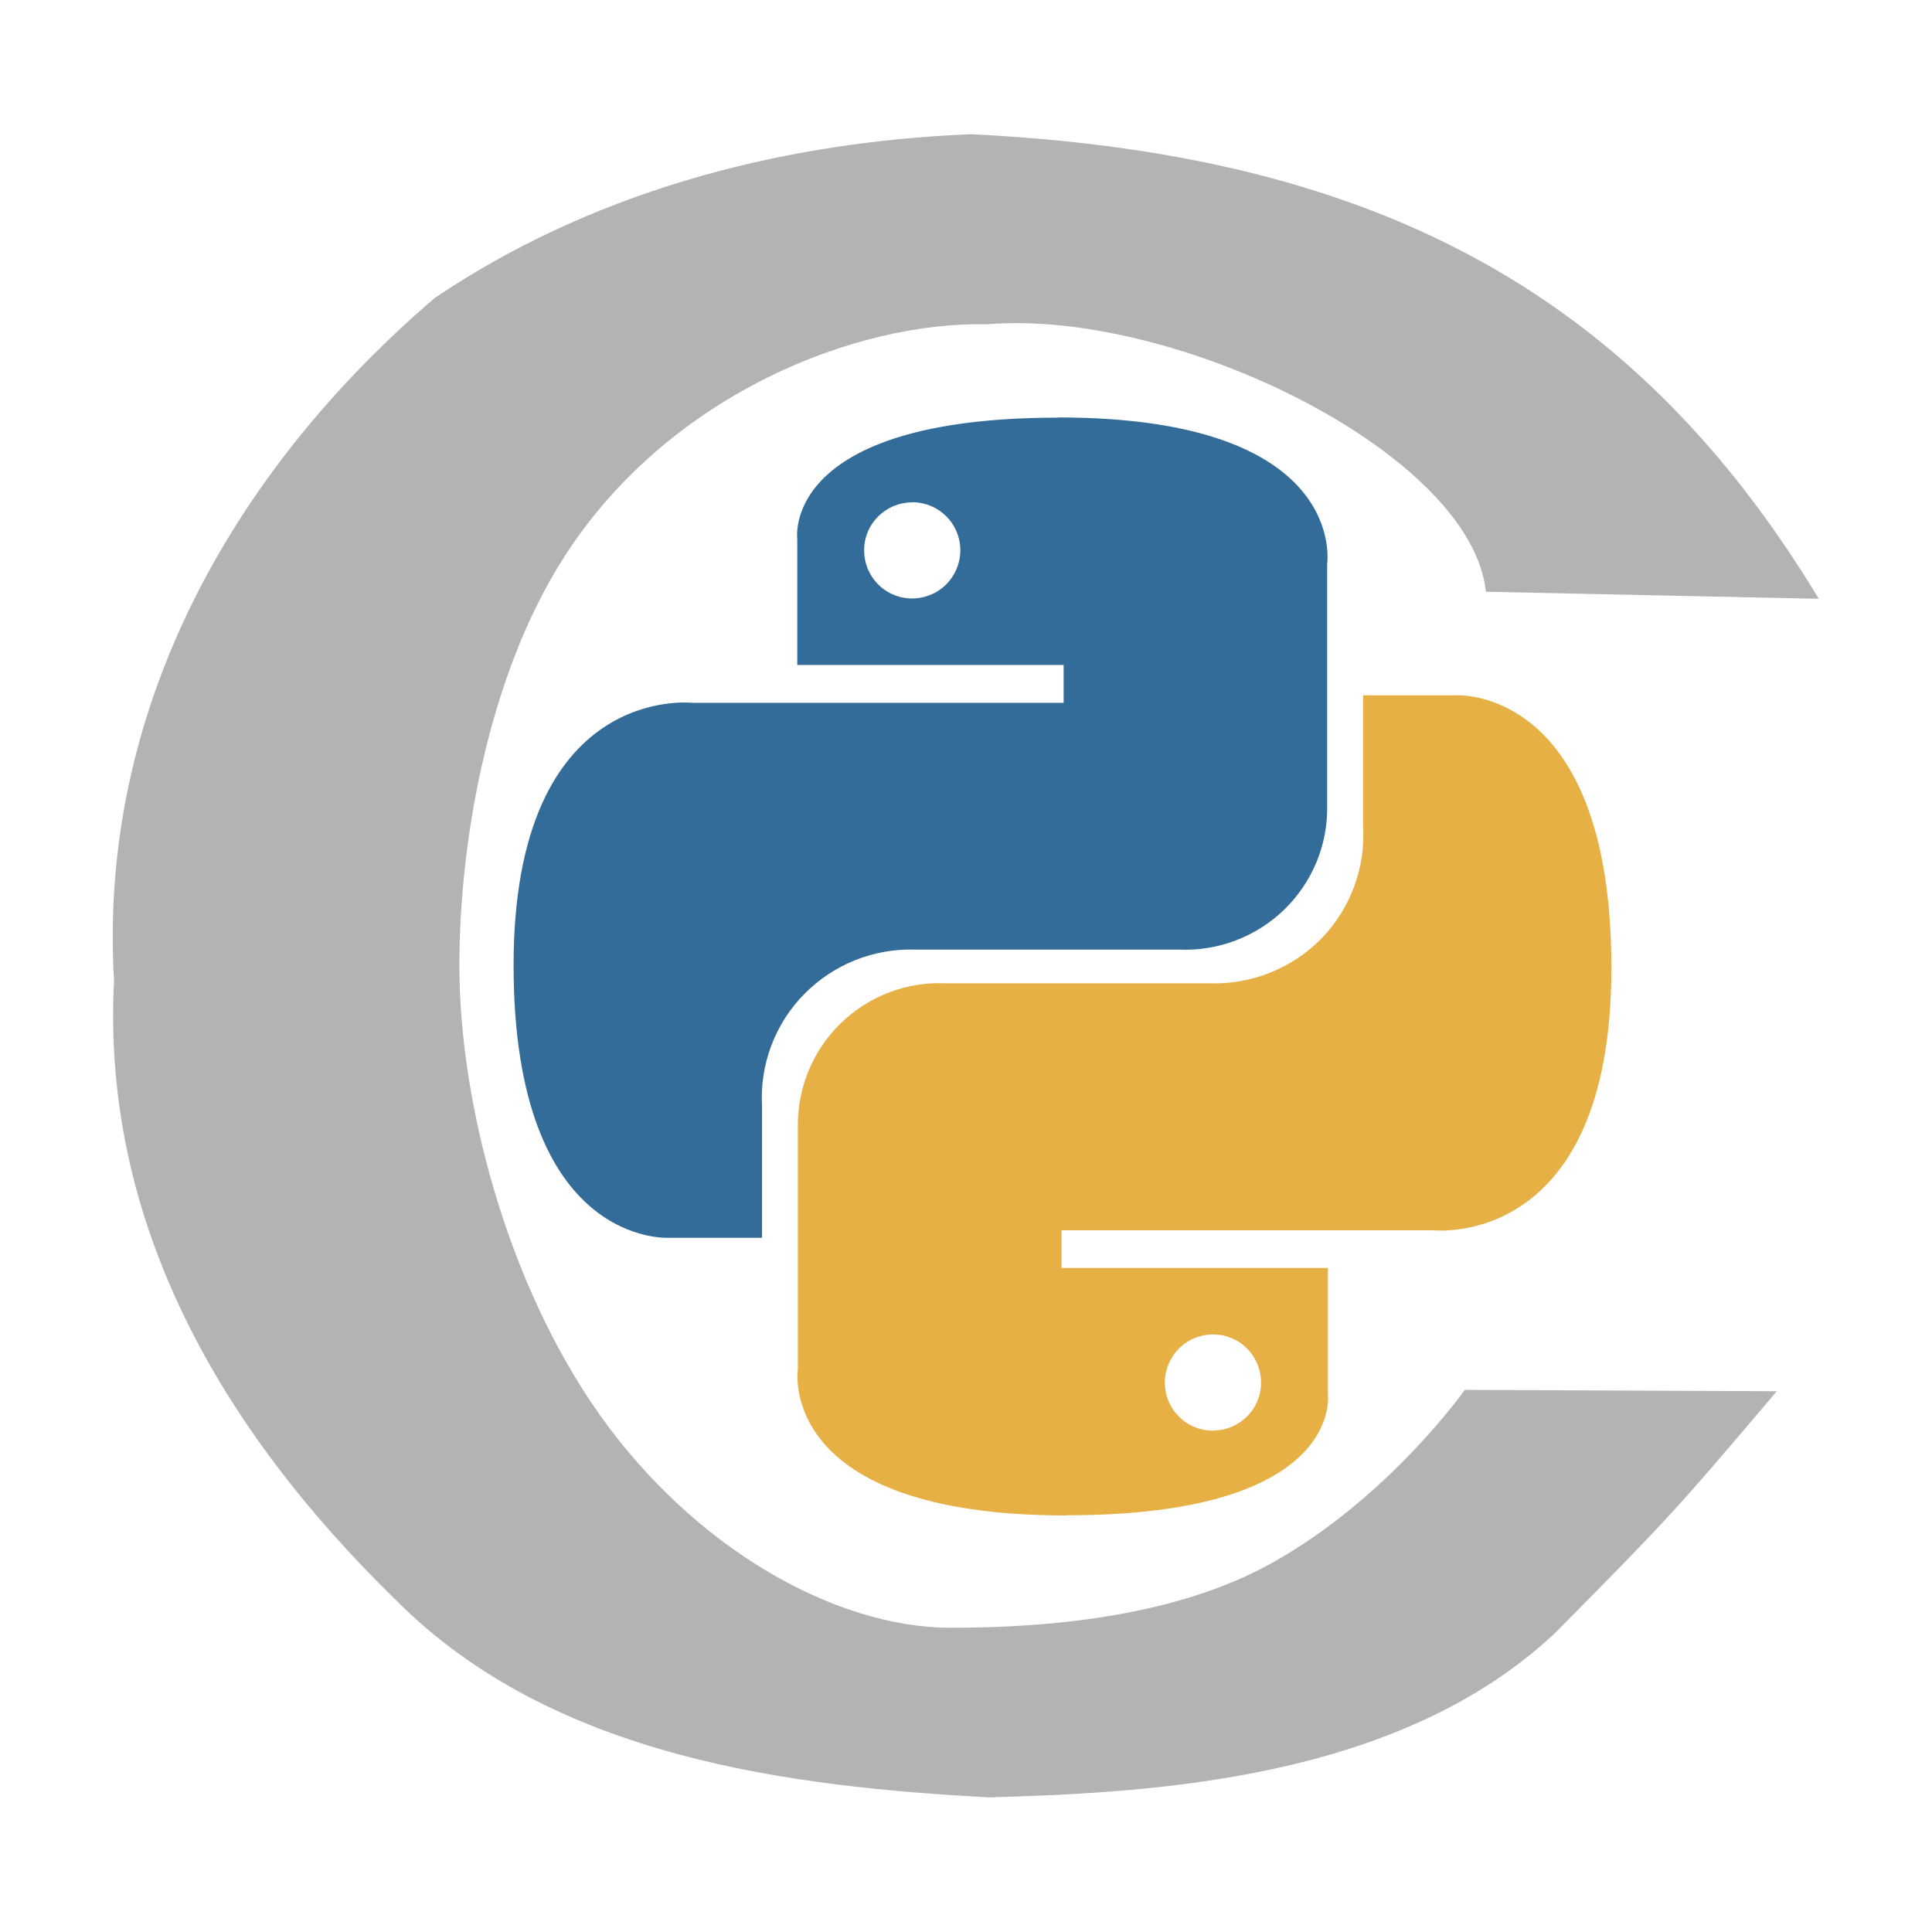 <?xml version="1.0" encoding="UTF-8" standalone="no"?>
<svg
   width="16px"
   height="16px"
   viewBox="0 0 16 16"
   version="1.1"
   id="svg6"
   sodipodi:docname="file_type_cython.svg"
   inkscape:version="1.2.1 (9c6d41e410, 2022-07-14)"
   xml:space="preserve"
   xmlns:inkscape="http://www.inkscape.org/namespaces/inkscape"
   xmlns:sodipodi="http://sodipodi.sourceforge.net/DTD/sodipodi-0.dtd"
   xmlns="http://www.w3.org/2000/svg"
   xmlns:svg="http://www.w3.org/2000/svg"><defs
     id="defs10" /><sodipodi:namedview
     id="namedview8"
     pagecolor="#ffffff"
     bordercolor="#000000"
     borderopacity="0.25"
     inkscape:showpageshadow="2"
     inkscape:pageopacity="0.0"
     inkscape:pagecheckerboard="0"
     inkscape:deskcolor="#d1d1d1"
     showgrid="false"
     inkscape:zoom="32"
     inkscape:cx="6.609375"
     inkscape:cy="8.265625"
     inkscape:window-width="1920"
     inkscape:window-height="1001"
     inkscape:window-x="-9"
     inkscape:window-y="-9"
     inkscape:window-maximized="1"
     inkscape:current-layer="svg6" /><title
     id="title2">file_type_c</title><g
     id="file_type_c"
     stroke="none"
     stroke-width="1"
     fill="none"
     fill-rule="evenodd"
     style="fill:#b3b3b3"
     transform="matrix(1.122,0,0,1.122,-1.312,-0.476)"><path
       d="M 12.137,4.792 C 12.03,3.77 9.842,2.701 8.453,2.818 7.491,2.795 6.093,3.335 5.323,4.552 4.772,5.422 4.56,6.635 4.56,7.554 c 0,0.999 0.349,2.347 1.041,3.32 0.69,0.969 1.721,1.565 2.589,1.565 0.771,0 1.682,-0.095 2.369,-0.479 0.864,-0.483 1.422,-1.277 1.422,-1.277 l 2.303,0.01 c -0.755,0.891 -0.804,0.943 -1.636,1.784 C 11.489,13.567 9.669,13.656 8.468,13.691 7.033,13.612 5.255,13.409 4.087,12.23 2.803,10.977 1.918,9.453 2.011,7.664 1.893,5.682 2.868,3.916 4.379,2.623 5.499,1.868 6.862,1.475 8.335,1.415 11.251,1.557 13.2,2.537 14.594,4.844 Z"
       id="file_type_c.svg"
       fill="#245E8D"
       style="fill:#b3b3b3"
       sodipodi:nodetypes="ccssssscccccccccc" /></g><g
     id="g1026"
     transform="matrix(1.56,0,0,1.56,-5.297,-3.97)"><path
       style="fill:#346c99;fill-opacity:1;fill-rule:evenodd;stroke:none;stroke-width:0.432"
       d="m 9.015,4.762 c -1.479,0 -1.387,0.645 -1.387,0.645 V 6.075 H 9.042 v 0.201 H 7.069 c 0,0 -0.947,-0.108 -0.947,1.393 0,1.501 0.826,1.447 0.826,1.447 H 7.441 V 8.419 C 7.428,8.198 7.509,7.981 7.664,7.823 7.819,7.665 8.033,7.579 8.254,7.586 h 1.401 c 0.207,0.009 0.409,-0.068 0.558,-0.212 0.149,-0.145 0.232,-0.344 0.228,-0.552 V 5.539 c 0,0 0.119,-0.778 -1.427,-0.778 z M 8.237,5.211 c 0.103,-5.008e-4 0.197,0.061 0.237,0.157 0.04,0.095 0.018,0.205 -0.055,0.279 -0.073,0.073 -0.183,0.095 -0.278,0.056 -0.096,-0.039 -0.158,-0.133 -0.158,-0.236 -2.198e-4,-0.068 0.026,-0.132 0.074,-0.18 0.048,-0.048 0.112,-0.075 0.18,-0.075 z"
       id="path14" /><path
       style="fill:#e6b045;fill-rule:evenodd;stroke:none;stroke-width:0.432"
       d="m 9.058,10.589 c 1.479,0 1.387,-0.645 1.387,-0.645 V 9.276 H 9.031 V 9.076 h 1.973 c 0,0 0.946,0.108 0.946,-1.393 0,-1.501 -0.826,-1.447 -0.826,-1.447 h -0.492 v 0.696 c 0.013,0.221 -0.068,0.437 -0.222,0.596 C 10.254,7.686 10.04,7.772 9.818,7.765 H 8.418 C 8.21,7.755 8.008,7.832 7.859,7.977 7.71,8.122 7.628,8.321 7.631,8.529 v 1.285 c 0,0 -0.119,0.776 1.427,0.776 z m 0.778,-0.449 c -0.103,5.18e-4 -0.197,-0.061 -0.237,-0.157 -0.04,-0.095 -0.018,-0.205 0.055,-0.279 0.073,-0.073 0.183,-0.095 0.278,-0.056 0.096,0.039 0.158,0.133 0.158,0.236 2.2e-4,0.068 -0.026,0.132 -0.074,0.18 -0.048,0.048 -0.112,0.075 -0.18,0.075 z"
       id="path986" /></g></svg>
